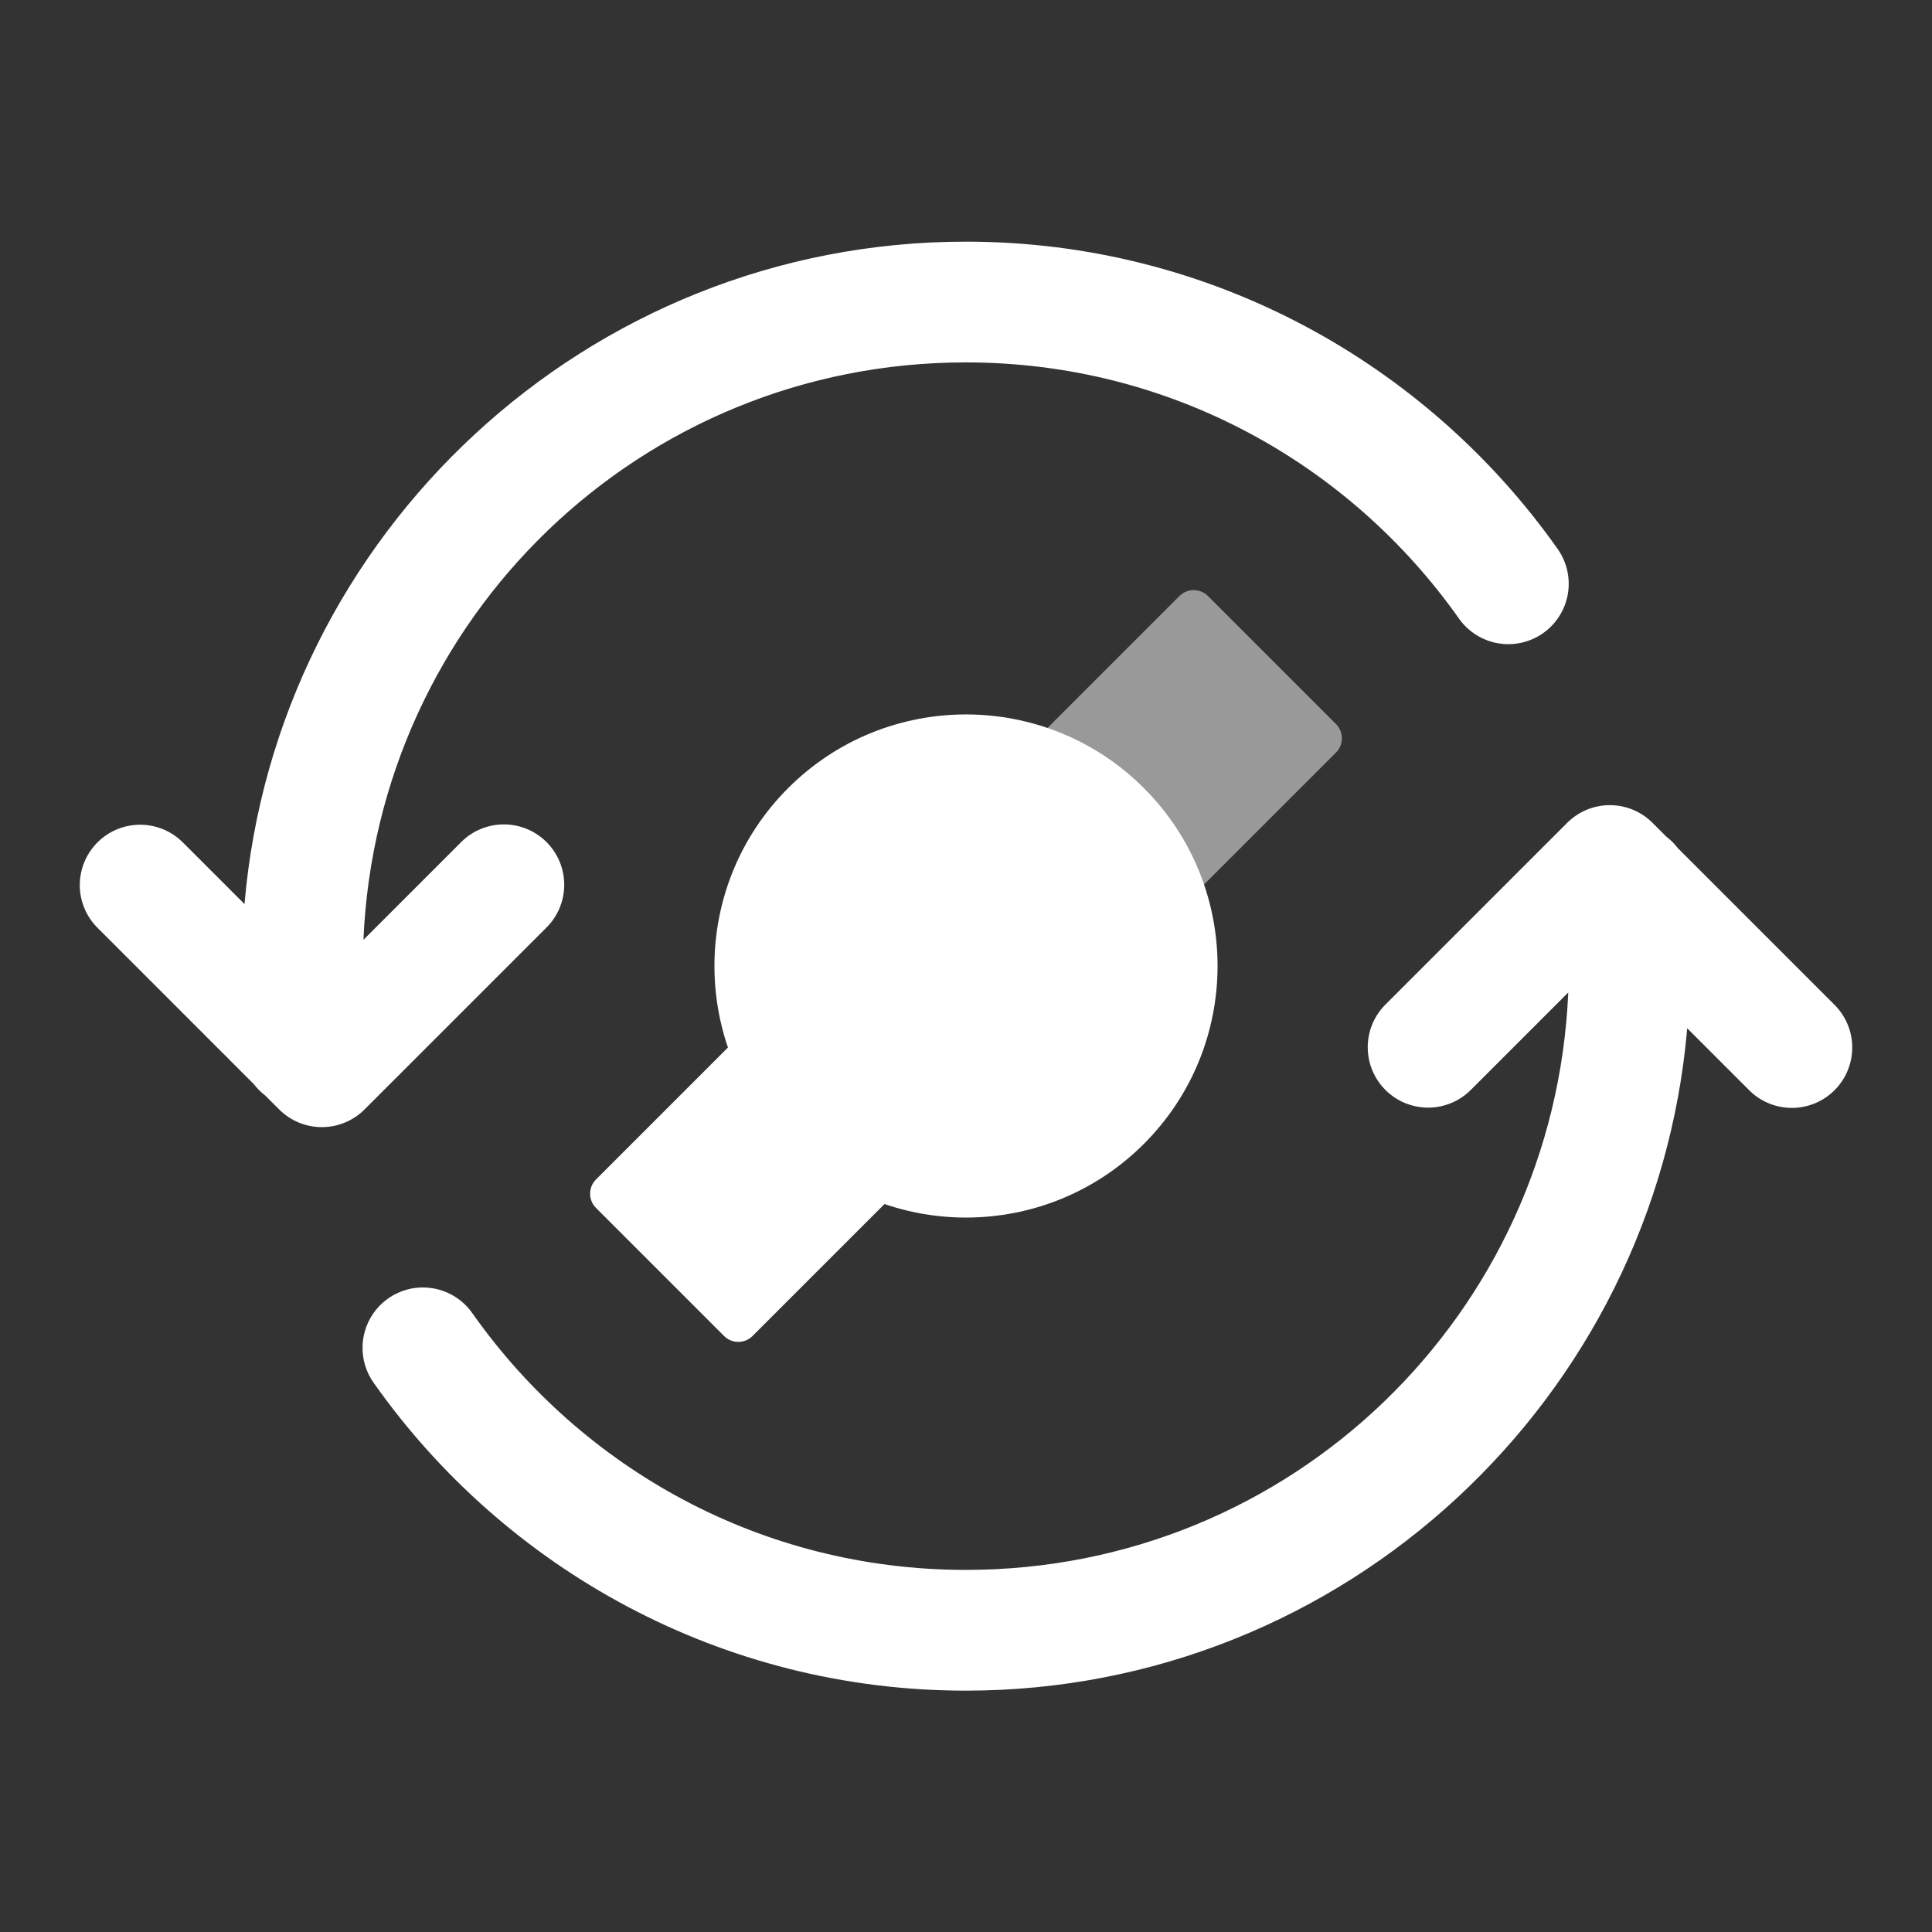 <svg width="192" height="192" viewBox="0 0 192 192" fill="none" xmlns="http://www.w3.org/2000/svg">
<rect x="0" y="0" width="192" height="192" fill="#333333" stroke="none"/>
<path d="M7.93 88.132C7.976 89.69 8.626 91.17 9.743 92.257L25.227 107.741C25.553 108.168 25.934 108.549 26.36 108.874L27.743 110.257C28.868 111.382 30.394 112.014 31.985 112.014C33.576 112.014 35.102 111.382 36.227 110.257L54.227 92.257C54.803 91.704 55.263 91.042 55.58 90.309C55.896 89.576 56.064 88.788 56.072 87.99C56.08 87.191 55.929 86.4 55.627 85.66C55.325 84.921 54.879 84.25 54.315 83.686C53.75 83.121 53.079 82.675 52.34 82.373C51.6 82.071 50.809 81.92 50.01 81.928C49.212 81.936 48.424 82.104 47.691 82.42C46.958 82.737 46.296 83.197 45.743 83.773L36.118 93.398C37.492 61.418 63.659 36.015 95.985 36.015C116.289 36.015 134.123 46.082 144.993 61.476C145.447 62.12 146.024 62.668 146.691 63.089C147.357 63.51 148.099 63.795 148.876 63.929C149.653 64.063 150.448 64.043 151.217 63.869C151.986 63.696 152.713 63.372 153.357 62.918C154.001 62.463 154.549 61.886 154.969 61.22C155.39 60.554 155.676 59.811 155.81 59.034C155.943 58.258 155.923 57.462 155.749 56.694C155.576 55.925 155.252 55.198 154.798 54.554C141.772 36.108 120.265 24.015 95.985 24.015C58.373 24.015 27.445 53.031 24.298 89.843L18.227 83.773C17.384 82.907 16.3 82.316 15.115 82.077C13.931 81.838 12.702 81.962 11.589 82.433C10.476 82.905 9.532 83.701 8.879 84.717C8.226 85.734 7.896 86.924 7.93 88.132ZM36.032 133.702C35.976 135.053 36.378 136.382 37.173 137.476C50.198 155.922 71.705 168.015 95.985 168.015C133.597 168.015 164.525 138.999 167.673 102.187L173.743 108.257C174.296 108.833 174.958 109.293 175.691 109.609C176.424 109.926 177.212 110.093 178.01 110.101C178.809 110.11 179.6 109.958 180.34 109.657C181.079 109.355 181.75 108.909 182.314 108.344C182.879 107.78 183.325 107.108 183.627 106.369C183.929 105.63 184.08 104.838 184.072 104.04C184.064 103.242 183.896 102.453 183.58 101.72C183.263 100.988 182.803 100.326 182.227 99.773L166.743 84.288C166.418 83.862 166.037 83.481 165.61 83.156L164.227 81.773C163.102 80.648 161.576 80.016 159.985 80.016C158.394 80.016 156.868 80.648 155.743 81.773L137.743 99.773C137.167 100.332 136.709 101.001 136.396 101.74C136.084 102.48 135.923 103.275 135.923 104.077C135.923 105.271 136.279 106.438 136.947 107.429C137.614 108.419 138.561 109.188 139.668 109.636C140.774 110.085 141.99 110.194 143.158 109.948C144.327 109.702 145.395 109.114 146.227 108.257L155.852 98.632C154.479 130.612 128.311 156.015 95.985 156.015C75.681 156.015 57.848 145.948 46.977 130.554C46.265 129.514 45.243 128.725 44.057 128.299C42.87 127.873 41.58 127.831 40.369 128.179C39.157 128.528 38.087 129.249 37.308 130.24C36.53 131.232 36.083 132.443 36.032 133.702Z" fill="white"/>
<circle cx="96" cy="96" r="25" transform="rotate(-45 96 96)" fill="white"/>
<path opacity="0.5" d="M89.636 89.636C88.855 88.855 88.855 87.589 89.636 86.808L117.213 59.23C117.994 58.45 119.261 58.45 120.042 59.23L132.77 71.958C133.551 72.74 133.551 74.006 132.77 74.787L105.192 102.364C104.411 103.145 103.145 103.145 102.364 102.364L89.636 89.636Z" fill="white"/>
<path d="M59.23 120.042C58.449 119.261 58.449 117.994 59.23 117.213L86.808 89.636C87.589 88.855 88.855 88.855 89.636 89.636L102.364 102.364C103.145 103.145 103.145 104.411 102.364 105.192L74.787 132.77C74.006 133.551 72.739 133.551 71.958 132.77L59.23 120.042Z" fill="white"/>
</svg>
